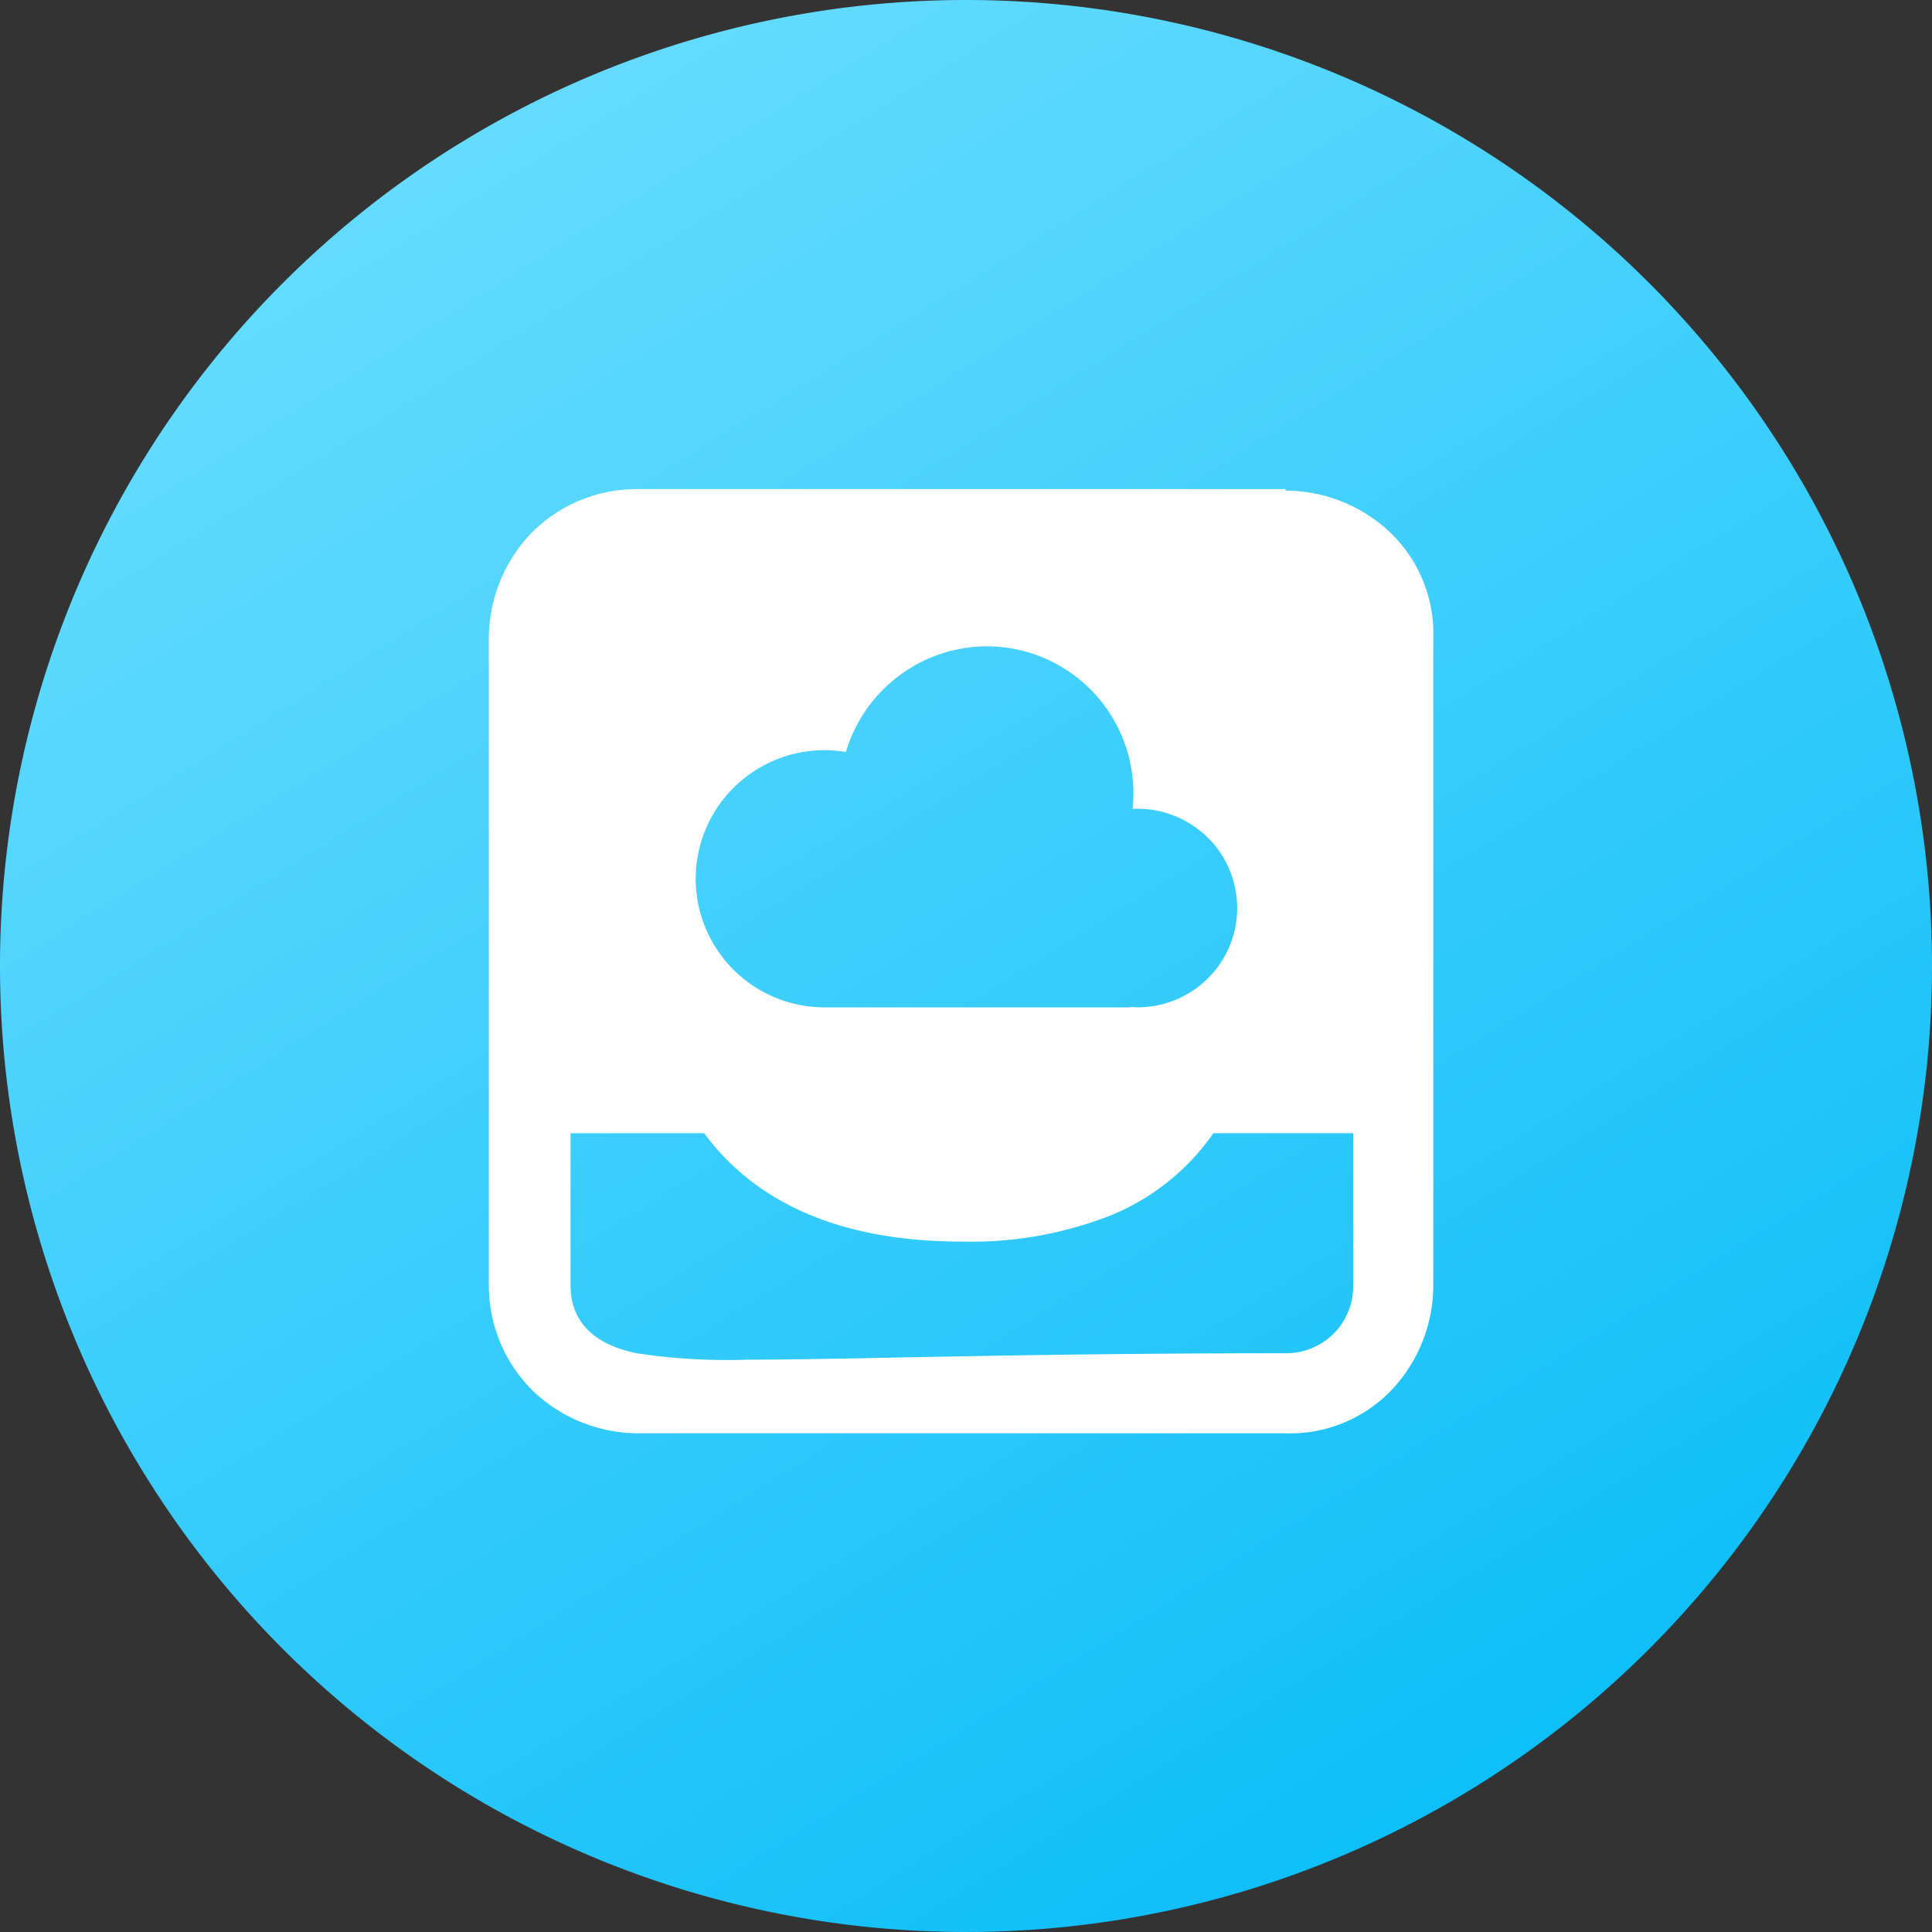 <svg xmlns="http://www.w3.org/2000/svg" xmlns:xlink="http://www.w3.org/1999/xlink" width="90" height="90" viewBox="0 0 90 90">
  <rect x="0" y="0" width="90" height="90" fill="#333333" stroke="none"/>
  <defs>
    <style>
      .cls-1 {
        fill: url(#linear-gradient);
      }

      .cls-2 {
        fill: #fff;
      }
    </style>
    <linearGradient id="linear-gradient" x1="0.812" y1="1" x2="0.188" gradientUnits="objectBoundingBox">
      <stop offset="0" stop-color="#06bcf8"/>
      <stop offset="1" stop-color="#6ddeff"/>
    </linearGradient>
  </defs>
  <g id="组_32" data-name="组 32" transform="translate(-243 -409)">
    <path id="矩形_3_拷贝" data-name="矩形 3 拷贝" class="cls-1" d="M288,409h0a45,45,0,0,1,0,90h0a45,45,0,0,1,0-90Z"/>
    <path id="减去_14" data-name="减去 14" class="cls-2" d="M829.373-21745c-.087,0-.174,0-.261-.006H798.954a7.118,7.118,0,0,1-4.905-1.975,6.907,6.907,0,0,1-2.051-4.9v-30.158a7.118,7.118,0,0,1,1.979-4.9,6.9,6.9,0,0,1,4.905-2.051h30.229v.07a7.127,7.127,0,0,1,4.905,1.98,6.533,6.533,0,0,1,1.979,4.9v30.158a7.125,7.125,0,0,1-1.979,4.9A6.554,6.554,0,0,1,829.373-21745Zm-33.569-13.982h0v7.1c0,1.148.534,2.629,3.079,3.148a27.971,27.971,0,0,0,5.169.3c1.8,0,3.926-.039,6.961-.1,4.345-.084,10.295-.2,18.1-.2a3.116,3.116,0,0,0,3.15-3.148v-7.1h-6.513a10.82,10.82,0,0,1-4.677,3.785,17.8,17.8,0,0,1-7.036,1.262c-5.494,0-9.534-1.7-12.008-5.047Zm11.823-17.844a6,6,0,0,0-5.993,5.988,6,6,0,0,0,5.993,5.992h14.086c.061,0,.129,0,.23-.01s.183.008.294.008a4.645,4.645,0,0,0,3.944-2.217,4.617,4.617,0,0,0,.022-4.779,4.655,4.655,0,0,0-3.977-2.254c-.08,0-.16,0-.239.006a6.544,6.544,0,0,0,.038-.738,6.841,6.841,0,0,0-6.83-6.836,6.877,6.877,0,0,0-6.562,4.922A6.218,6.218,0,0,0,807.627-21776.828Z" transform="translate(-526.226 22220.773)"/>
  </g>
</svg>
